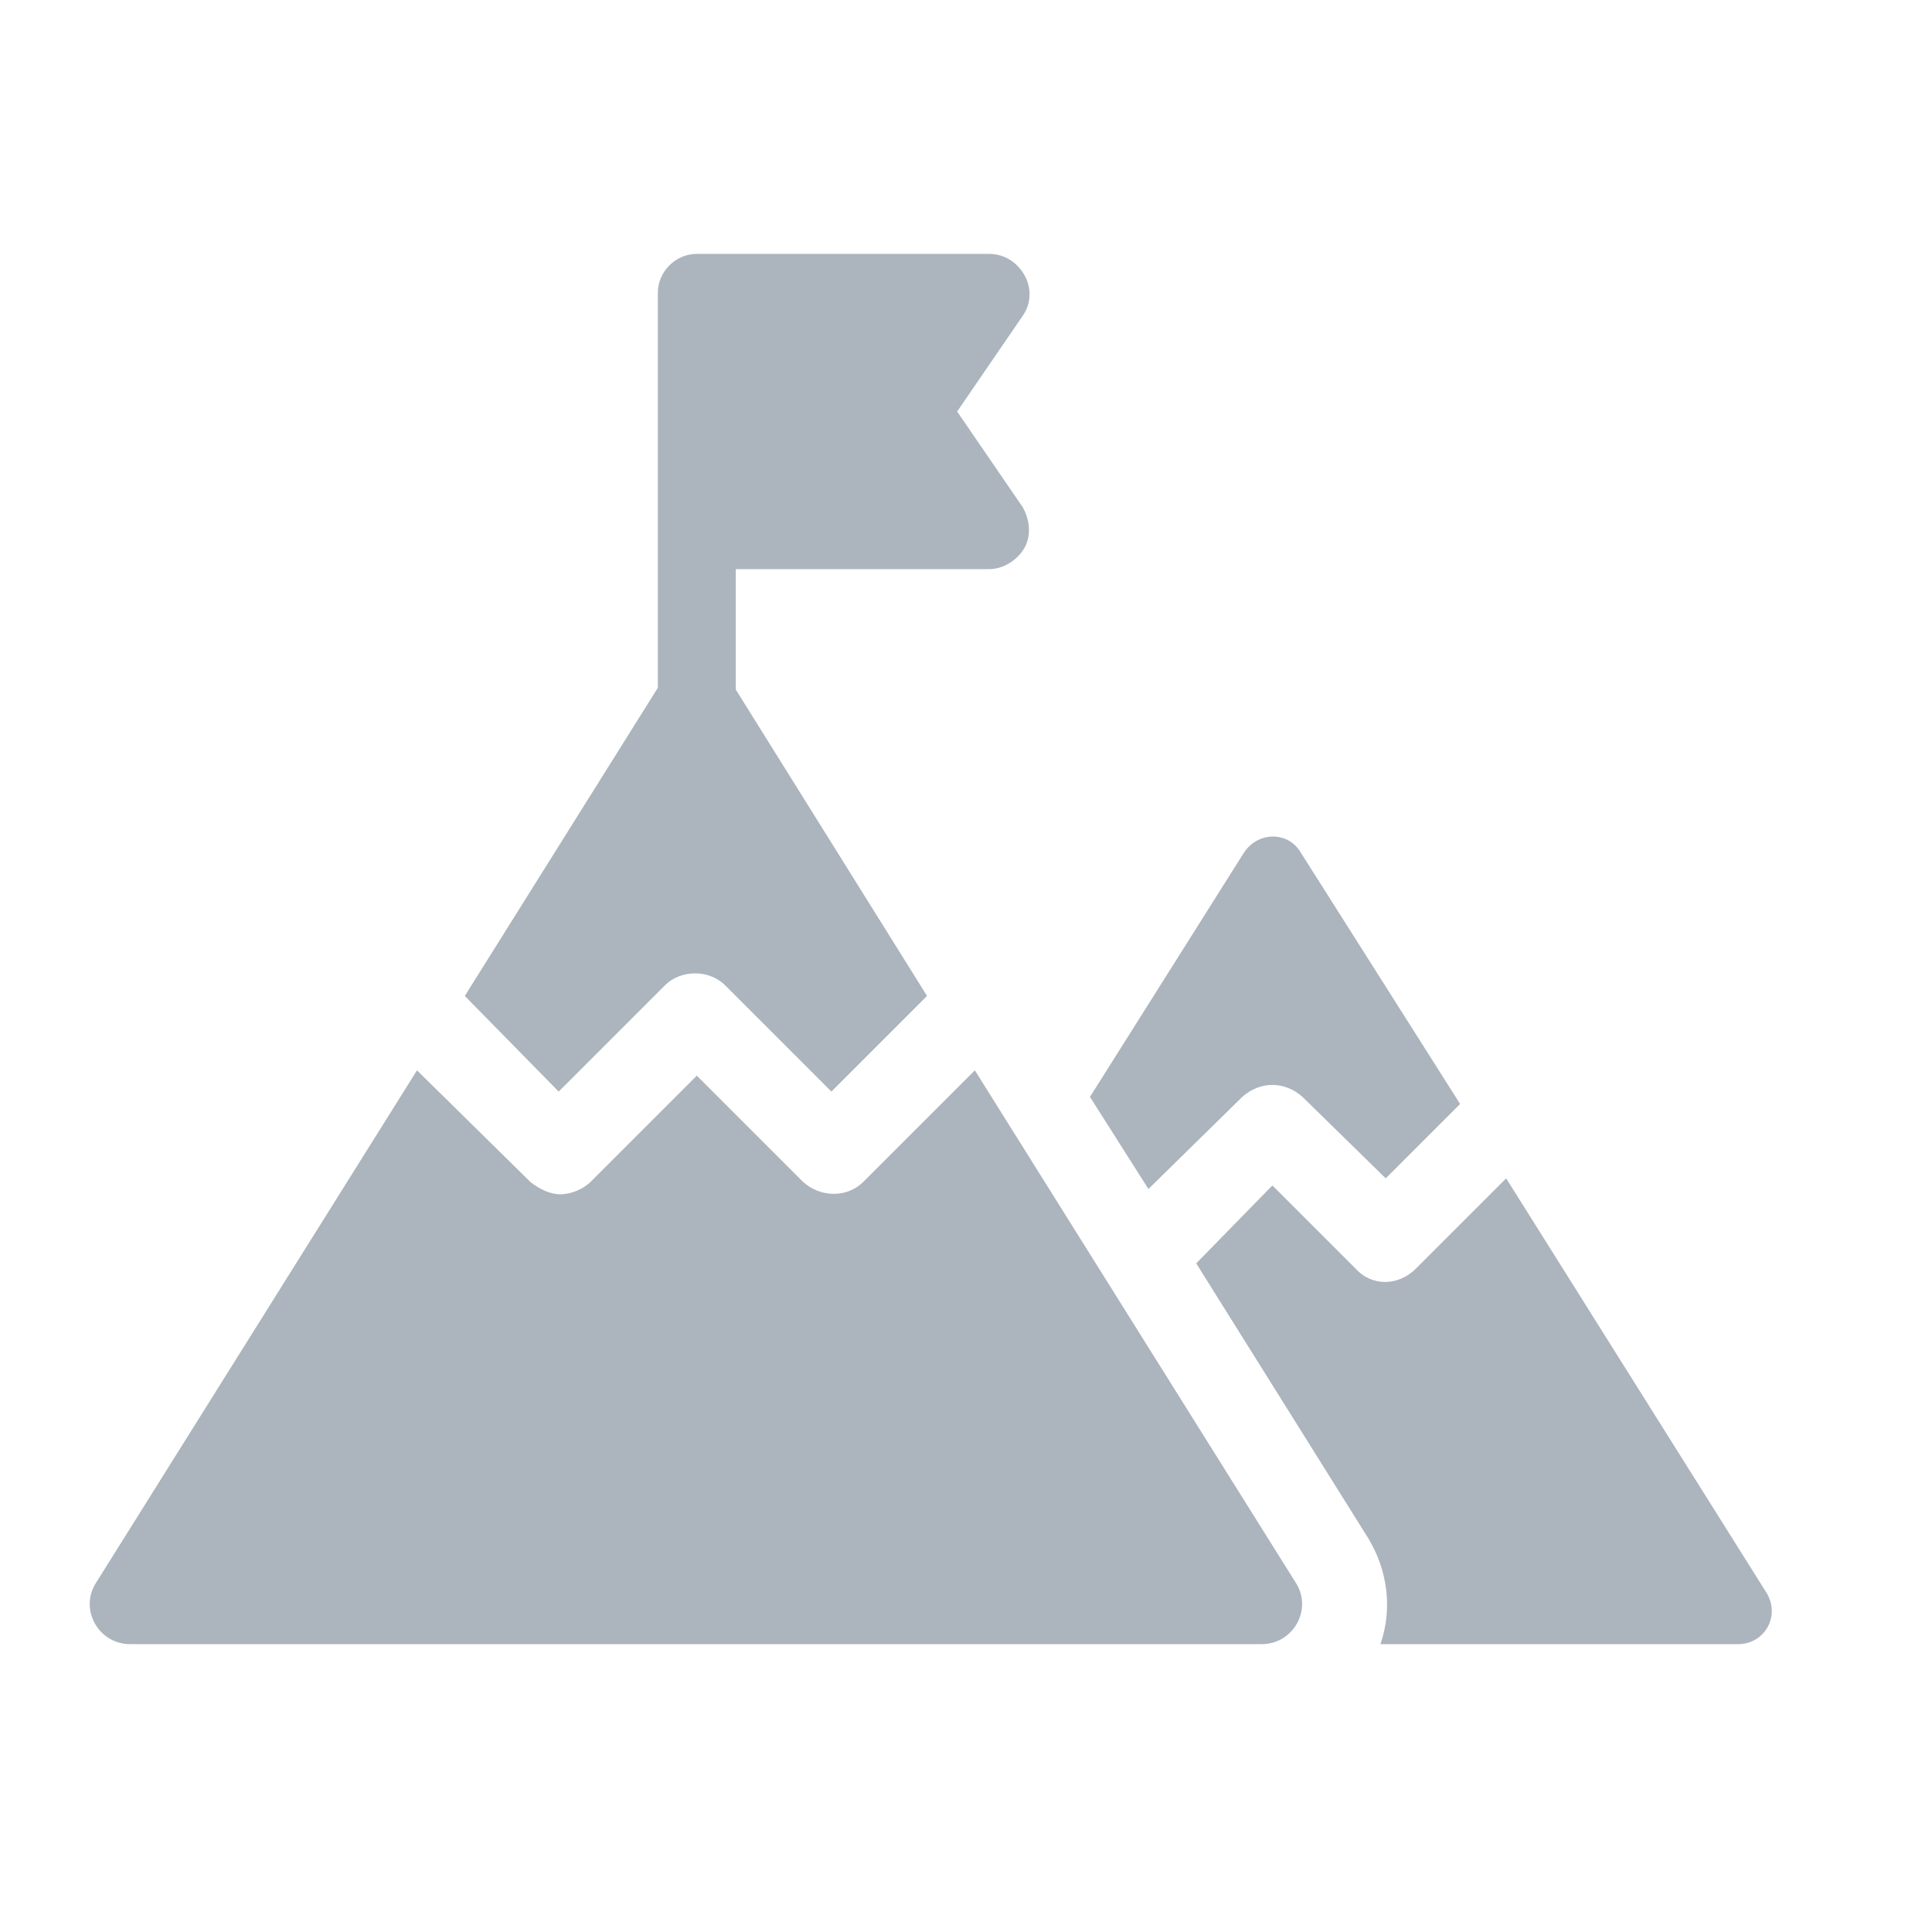 <?xml version="1.0" encoding="UTF-8"?>
<svg width="24px" height="24px" viewBox="0 0 24 24" version="1.1" xmlns="http://www.w3.org/2000/svg" xmlns:xlink="http://www.w3.org/1999/xlink" style="background: #FFFFFF;">
    <title>icon/grey/SMART</title>
    <g id="icon/grey/SMART" stroke="none" stroke-width="1" fill="none" fill-rule="evenodd">
        <g id="Group" transform="translate(1, 3)" fill="#ACB4BD" fill-rule="nonzero">
            <path d="M11.11,10.296 L15.092,16.654 C15.312,16.984 15.07,17.424 14.674,17.424 L14.674,17.424 L0.616,17.424 C0.22,17.424 -0.022,16.984 0.198,16.654 L0.198,16.654 L4.18,10.296 L5.588,11.682 C5.698,11.77 5.83,11.836 5.962,11.836 C6.094,11.836 6.248,11.77 6.336,11.682 L6.336,11.682 L7.656,10.362 L8.976,11.682 C9.196,11.88 9.526,11.88 9.724,11.682 L9.724,11.682 L11.11,10.296 Z M17.71,11.638 L20.944,16.786 C21.12,17.072 20.922,17.424 20.592,17.424 L20.592,17.424 L16.148,17.424 C16.302,16.984 16.236,16.5 15.994,16.104 L15.994,16.104 L13.86,12.694 L14.806,11.726 L15.84,12.76 C16.038,12.98 16.368,12.98 16.588,12.76 L16.588,12.76 L17.71,11.638 Z M14.454,7.59 C14.63,7.326 15.004,7.326 15.158,7.59 L15.158,7.59 L17.138,10.714 L16.214,11.638 L15.18,10.626 C14.96,10.428 14.652,10.428 14.432,10.626 L14.432,10.626 L13.266,11.77 L12.54,10.626 Z M11.286,0.154 C11.484,0.154 11.638,0.264 11.726,0.418 C11.814,0.572 11.814,0.77 11.704,0.924 L11.704,0.924 L10.89,2.112 L11.704,3.3 C11.792,3.454 11.814,3.652 11.726,3.806 C11.638,3.96 11.462,4.07 11.286,4.07 L11.286,4.07 L8.14,4.07 L8.14,5.566 L10.516,9.372 L9.328,10.56 L8.008,9.24 C7.81,9.042 7.458,9.042 7.26,9.24 L7.26,9.24 L5.94,10.56 L4.774,9.372 L7.172,5.544 L7.172,0.638 C7.172,0.374 7.392,0.154 7.656,0.154 L7.656,0.154 Z" id="Combined-Shape"></path>
        </g>
    </g>
</svg>